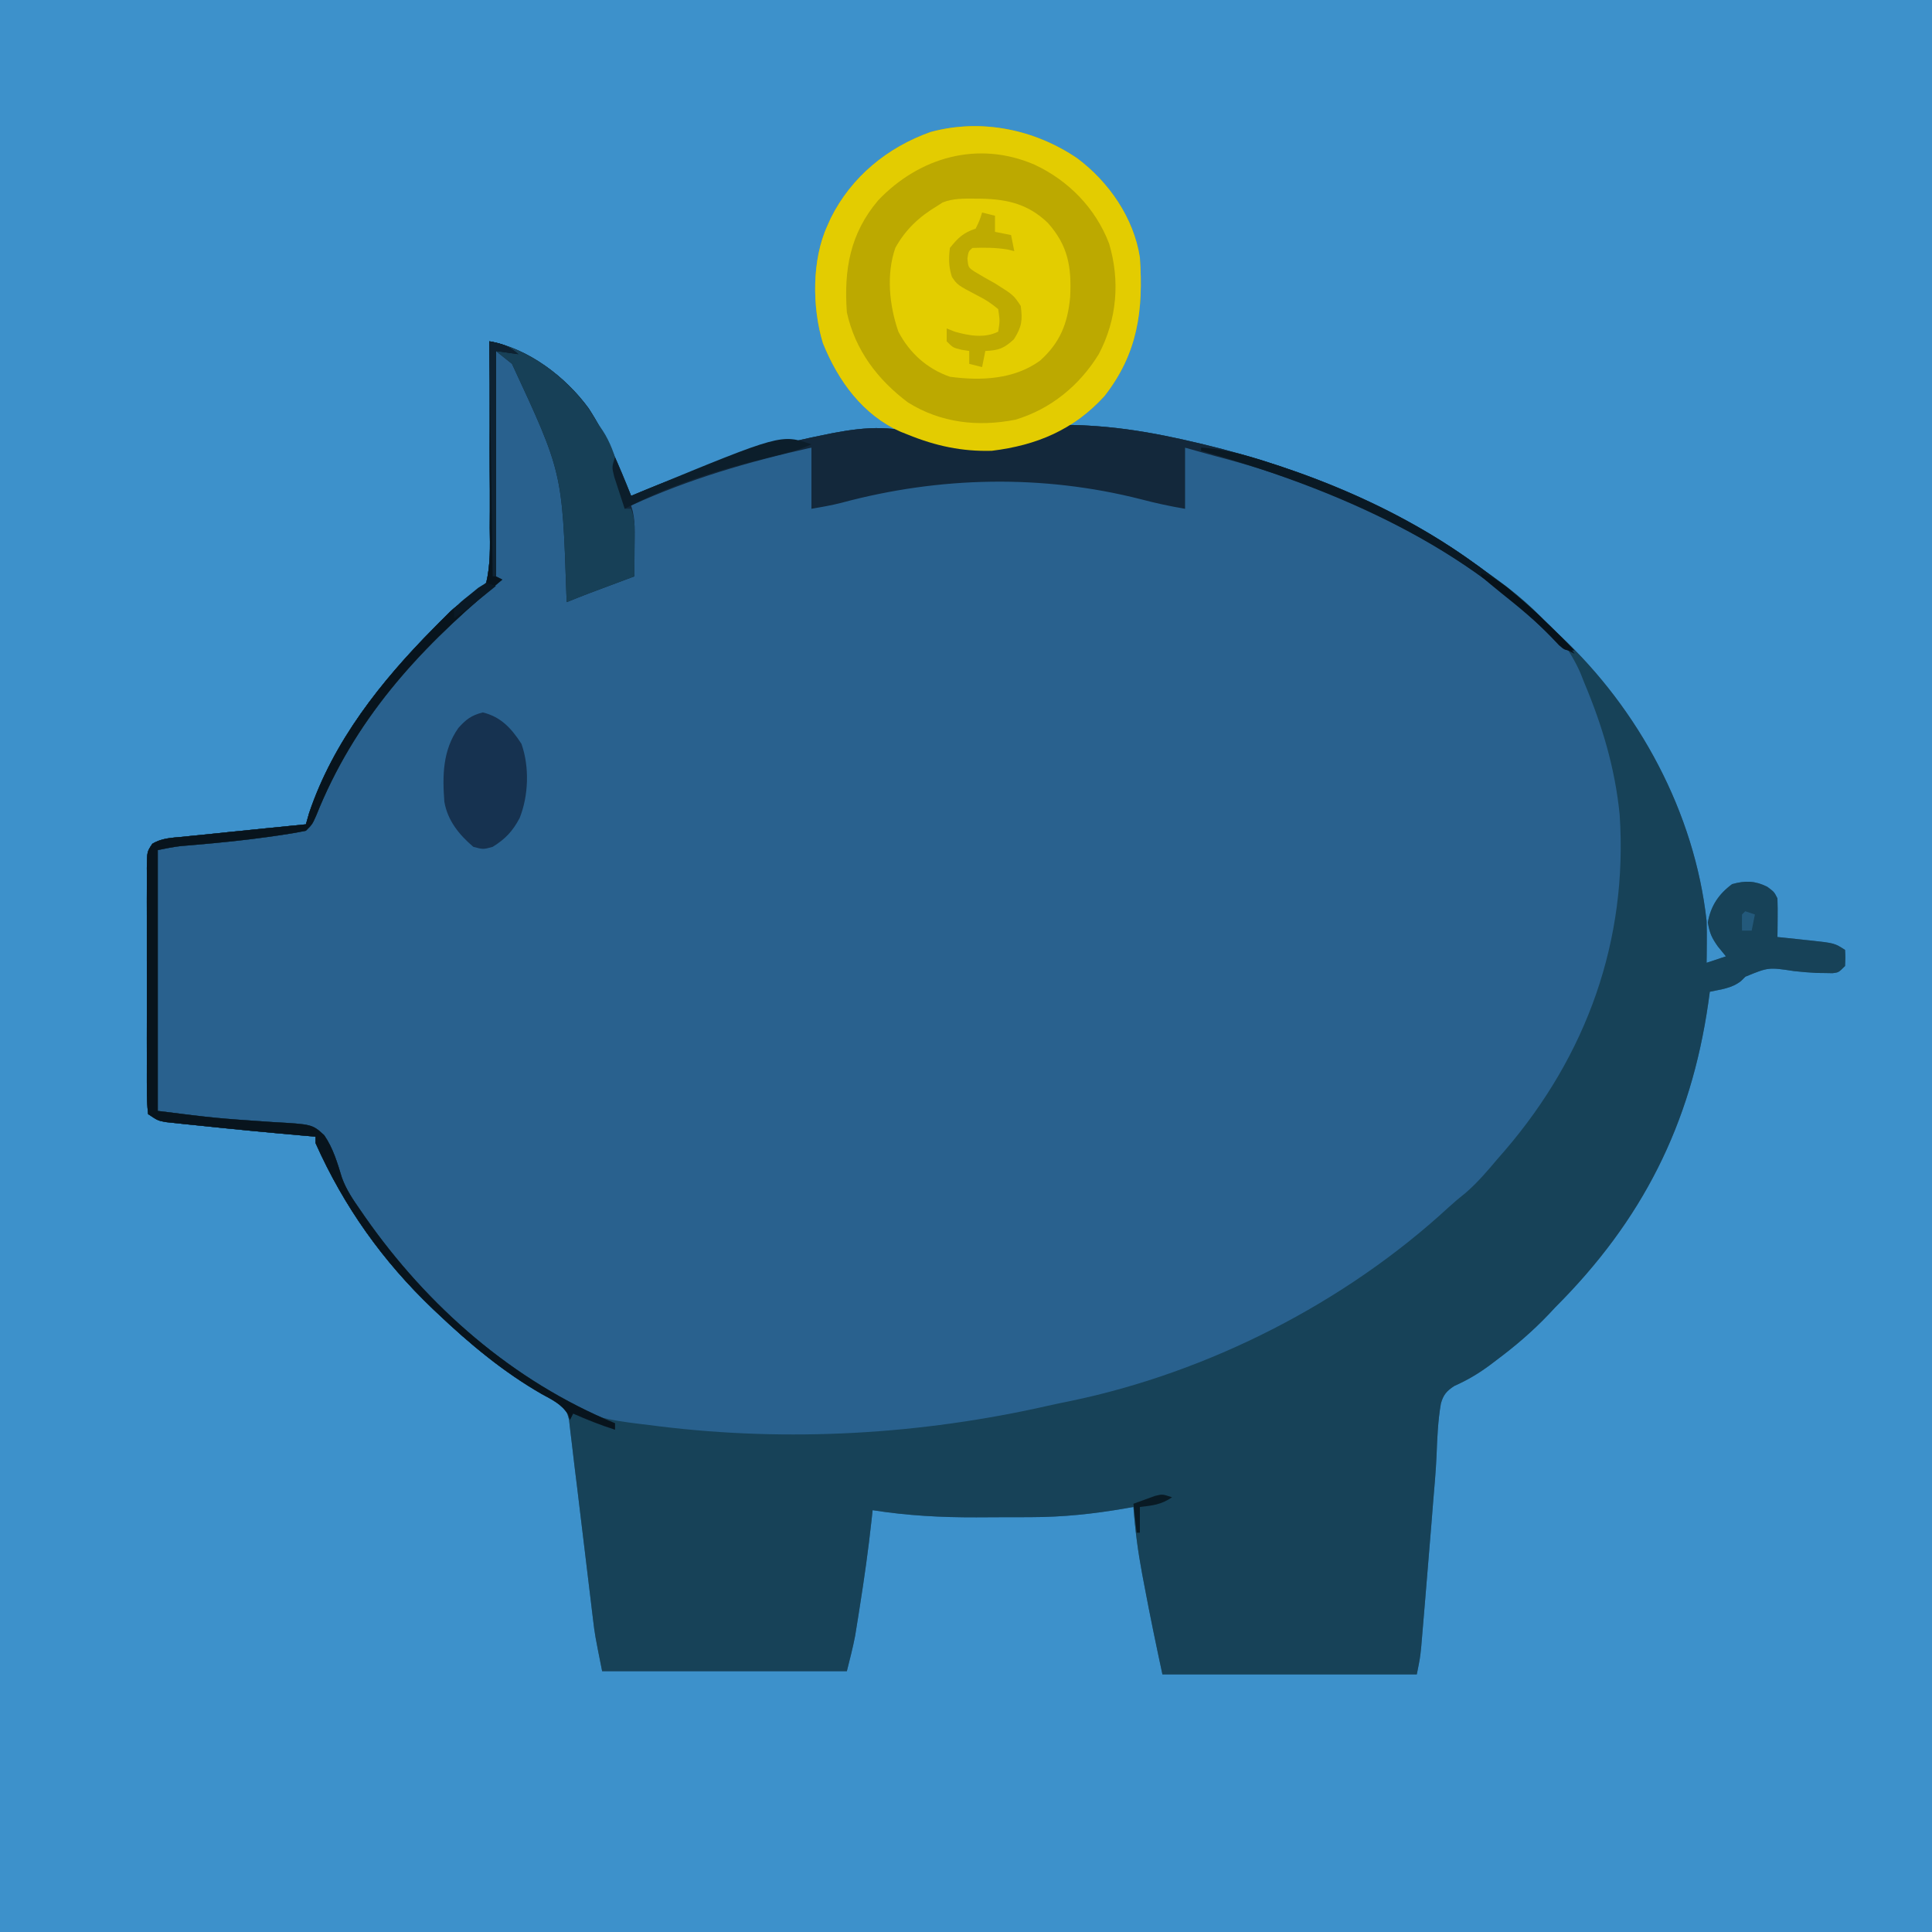 <?xml version="1.0" encoding="UTF-8"?>
<svg version="1.1" xmlns="http://www.w3.org/2000/svg" width="600" height="600">
<path d="M0 0 C198 0 396 0 600 0 C600 198 600 396 600 600 C402 600 204 600 0 600 C0 402 0 204 0 0 Z " fill="#3D91CB" transform="translate(0,0)"/>
<path d="M0 0 C12.108 2.23 23.638 10.989 30.812 20.812 C36.352 29.36 40.29 38.553 44 48 C44.647 47.728 45.295 47.457 45.962 47.177 C64.908 39.282 83.434 33.158 103.562 29.125 C104.621 28.909 105.679 28.694 106.769 28.471 C117.298 26.478 126.259 25.935 136.289 29.973 C149.358 34.925 162.211 32.876 175 28 C176.485 27.01 176.485 27.01 178 26 C180.765 25.938 183.376 25.997 186.125 26.188 C186.928 26.239 187.73 26.291 188.557 26.345 C196.834 26.952 204.892 28.253 213 30 C213.744 30.16 214.488 30.319 215.254 30.483 C247.367 37.561 279.229 49.587 306 69 C306.871 69.626 306.871 69.626 307.76 70.264 C315.476 75.854 322.635 82.006 329.516 88.583 C330.504 89.527 331.497 90.465 332.496 91.397 C357.02 114.342 374.276 146.405 378 180 C378.064 182.312 378.086 184.625 378.062 186.938 C378.053 188.081 378.044 189.224 378.035 190.402 C378.018 191.688 378.018 191.688 378 193 C379.98 192.34 381.96 191.68 384 191 C382.762 189.484 382.762 189.484 381.5 187.938 C379.585 185.218 378.979 183.884 378.375 180.5 C379.298 175.331 381.717 171.694 385.938 168.562 C390.039 167.444 392.974 167.498 396.812 169.375 C399 171 399 171 400 173 C400.071 175.041 400.084 177.083 400.062 179.125 C400.053 180.221 400.044 181.316 400.035 182.445 C400.018 183.71 400.018 183.71 400 185 C401.181 185.121 402.362 185.242 403.578 185.367 C405.135 185.536 406.693 185.705 408.25 185.875 C409.027 185.954 409.805 186.032 410.605 186.113 C417.724 186.904 417.724 186.904 421 189 C421.125 191.375 421.125 191.375 421 194 C419 196 419 196 417.145 196.23 C416.375 196.216 415.605 196.202 414.812 196.188 C413.926 196.177 413.039 196.167 412.125 196.156 C409.829 196.041 407.536 195.841 405.25 195.594 C397.21 194.374 397.21 194.374 390.062 197.312 C389.382 197.983 389.382 197.983 388.687 198.667 C385.811 200.94 382.542 201.226 379 202 C378.841 203.151 378.683 204.302 378.52 205.488 C373.101 243.178 357.987 273.055 331 300 C330.303 300.744 329.605 301.488 328.887 302.254 C323.914 307.474 318.701 311.936 312.938 316.25 C312.247 316.774 311.557 317.298 310.846 317.838 C307.207 320.552 303.779 322.579 299.625 324.438 C297.273 325.982 296.23 327.163 295.48 329.89 C294.558 335.225 294.344 340.603 294.133 346.005 C293.916 350.89 293.475 355.754 293.062 360.625 C292.897 362.706 292.733 364.786 292.57 366.867 C291.948 374.706 291.3 382.542 290.637 390.378 C290.505 391.95 290.374 393.521 290.243 395.094 C290.059 397.307 289.872 399.521 289.684 401.734 C289.576 403.015 289.468 404.296 289.357 405.616 C289 409 289 409 288 414 C261.93 414 235.86 414 209 414 C207.024 404.78 205.101 395.579 203.375 386.312 C203.158 385.18 202.942 384.048 202.719 382.881 C201.422 375.931 200.492 369.053 200 362 C199.175 362.144 198.351 362.288 197.501 362.436 C187.709 364.144 178.121 365.155 168.18 365.168 C167.277 365.171 166.375 365.175 165.445 365.178 C163.548 365.183 161.65 365.185 159.753 365.185 C156.903 365.187 154.053 365.206 151.203 365.225 C140.298 365.257 129.782 364.701 119 363 C118.888 364.049 118.775 365.098 118.659 366.178 C117.679 375.18 116.419 384.12 115 393.062 C114.834 394.12 114.668 395.178 114.497 396.267 C114.333 397.284 114.169 398.3 114 399.348 C113.856 400.245 113.711 401.142 113.562 402.067 C112.858 405.743 111.908 409.369 111 413 C85.92 413 60.84 413 35 413 C32.75 401.751 32.75 401.751 32.162 396.854 C31.962 395.212 31.962 395.212 31.757 393.536 C31.621 392.384 31.484 391.233 31.344 390.047 C31.196 388.829 31.048 387.611 30.896 386.357 C30.427 382.488 29.963 378.619 29.5 374.75 C29.036 370.895 28.571 367.041 28.104 363.186 C27.815 360.798 27.528 358.409 27.243 356.02 C26.976 353.807 26.703 351.594 26.423 349.382 C26.123 346.979 25.841 344.574 25.573 342.167 C25.421 340.915 25.269 339.662 25.113 338.371 C24.982 337.233 24.851 336.095 24.717 334.923 C23.926 331.697 23.131 330.585 20.543 328.578 C19.116 327.756 17.662 326.981 16.188 326.25 C14.635 325.367 13.086 324.479 11.539 323.586 C10.385 322.944 10.385 322.944 9.208 322.288 C5.962 320.394 3.012 318.197 0.062 315.875 C-0.465 315.461 -0.993 315.048 -1.536 314.621 C-6.562 310.627 -11.348 306.421 -16 302 C-16.505 301.522 -17.011 301.044 -17.531 300.551 C-33.115 285.712 -45.2 268.718 -54 249 C-54 248.34 -54 247.68 -54 247 C-55.275 246.89 -56.55 246.781 -57.863 246.668 C-68.815 245.71 -79.755 244.657 -90.688 243.5 C-92.451 243.322 -92.451 243.322 -94.249 243.141 C-95.347 243.023 -96.444 242.904 -97.574 242.781 C-99.037 242.628 -99.037 242.628 -100.53 242.471 C-103 242 -103 242 -106 240 C-106.302 237.354 -106.409 234.942 -106.388 232.293 C-106.393 231.498 -106.399 230.703 -106.404 229.883 C-106.417 227.246 -106.409 224.61 -106.398 221.973 C-106.4 220.144 -106.403 218.316 -106.407 216.487 C-106.412 212.651 -106.405 208.816 -106.391 204.98 C-106.374 200.059 -106.384 195.138 -106.402 190.217 C-106.413 186.44 -106.409 182.663 -106.401 178.886 C-106.399 177.071 -106.402 175.257 -106.409 173.442 C-106.416 170.907 -106.405 168.372 -106.388 165.836 C-106.394 165.083 -106.4 164.331 -106.407 163.555 C-106.345 158.514 -106.345 158.514 -104.694 156.053 C-101.791 154.248 -98.515 154.177 -95.184 153.867 C-94.412 153.785 -93.641 153.703 -92.847 153.618 C-90.378 153.358 -87.908 153.116 -85.438 152.875 C-83.801 152.706 -82.165 152.535 -80.529 152.363 C-76.687 151.963 -72.844 151.576 -69 151.197 C-66.282 150.929 -63.565 150.656 -60.848 150.383 C-59.578 150.256 -58.308 150.13 -57 150 C-56.67 148.845 -56.34 147.69 -56 146.5 C-48.485 124.201 -33.694 105.634 -17.375 89.125 C-16.479 88.215 -16.479 88.215 -15.566 87.287 C-14.974 86.7 -14.383 86.113 -13.773 85.508 C-13.21 84.947 -12.647 84.386 -12.066 83.808 C-10 82 -10 82 -7.701 80.727 C-4.853 79.07 -3.038 77.609 -1 75 C0.338 69.312 0.19 63.726 0.098 57.91 C0.103 56.239 0.113 54.567 0.126 52.896 C0.151 48.514 0.122 44.134 0.082 39.752 C0.05 35.274 0.069 30.796 0.084 26.318 C0.106 17.545 0.071 8.773 0 0 Z " fill="#29618E" transform="translate(152,106)"/>
<path d="M0 0 C12.108 2.23 23.638 10.989 30.812 20.812 C36.352 29.36 40.29 38.553 44 48 C44.647 47.728 45.295 47.457 45.962 47.177 C64.908 39.282 83.434 33.158 103.562 29.125 C104.621 28.909 105.679 28.694 106.769 28.471 C117.298 26.478 126.259 25.935 136.289 29.973 C149.358 34.925 162.211 32.876 175 28 C176.485 27.01 176.485 27.01 178 26 C180.765 25.938 183.376 25.997 186.125 26.188 C186.928 26.239 187.73 26.291 188.557 26.345 C196.834 26.952 204.892 28.253 213 30 C213.744 30.16 214.488 30.319 215.254 30.483 C247.367 37.561 279.229 49.587 306 69 C306.871 69.626 306.871 69.626 307.76 70.264 C315.476 75.854 322.635 82.006 329.516 88.583 C330.504 89.527 331.497 90.465 332.496 91.397 C357.02 114.342 374.276 146.405 378 180 C378.064 182.312 378.086 184.625 378.062 186.938 C378.053 188.081 378.044 189.224 378.035 190.402 C378.018 191.688 378.018 191.688 378 193 C379.98 192.34 381.96 191.68 384 191 C382.762 189.484 382.762 189.484 381.5 187.938 C379.585 185.218 378.979 183.884 378.375 180.5 C379.298 175.331 381.717 171.694 385.938 168.562 C390.039 167.444 392.974 167.498 396.812 169.375 C399 171 399 171 400 173 C400.071 175.041 400.084 177.083 400.062 179.125 C400.053 180.221 400.044 181.316 400.035 182.445 C400.018 183.71 400.018 183.71 400 185 C401.181 185.121 402.362 185.242 403.578 185.367 C405.135 185.536 406.693 185.705 408.25 185.875 C409.027 185.954 409.805 186.032 410.605 186.113 C417.724 186.904 417.724 186.904 421 189 C421.125 191.375 421.125 191.375 421 194 C419 196 419 196 417.145 196.23 C416.375 196.216 415.605 196.202 414.812 196.188 C413.926 196.177 413.039 196.167 412.125 196.156 C409.829 196.041 407.536 195.841 405.25 195.594 C397.21 194.374 397.21 194.374 390.062 197.312 C389.382 197.983 389.382 197.983 388.687 198.667 C385.811 200.94 382.542 201.226 379 202 C378.841 203.151 378.683 204.302 378.52 205.488 C373.101 243.178 357.987 273.055 331 300 C330.303 300.744 329.605 301.488 328.887 302.254 C323.914 307.474 318.701 311.936 312.938 316.25 C312.247 316.774 311.557 317.298 310.846 317.838 C307.207 320.552 303.779 322.579 299.625 324.438 C297.273 325.982 296.23 327.163 295.48 329.89 C294.558 335.225 294.344 340.603 294.133 346.005 C293.916 350.89 293.475 355.754 293.062 360.625 C292.897 362.706 292.733 364.786 292.57 366.867 C291.948 374.706 291.3 382.542 290.637 390.378 C290.505 391.95 290.374 393.521 290.243 395.094 C290.059 397.307 289.872 399.521 289.684 401.734 C289.576 403.015 289.468 404.296 289.357 405.616 C289 409 289 409 288 414 C261.93 414 235.86 414 209 414 C207.024 404.78 205.101 395.579 203.375 386.312 C203.158 385.18 202.942 384.048 202.719 382.881 C201.422 375.931 200.492 369.053 200 362 C199.175 362.144 198.351 362.288 197.501 362.436 C187.709 364.144 178.121 365.155 168.18 365.168 C167.277 365.171 166.375 365.175 165.445 365.178 C163.548 365.183 161.65 365.185 159.753 365.185 C156.903 365.187 154.053 365.206 151.203 365.225 C140.298 365.257 129.782 364.701 119 363 C118.888 364.049 118.775 365.098 118.659 366.178 C117.679 375.18 116.419 384.12 115 393.062 C114.834 394.12 114.668 395.178 114.497 396.267 C114.333 397.284 114.169 398.3 114 399.348 C113.856 400.245 113.711 401.142 113.562 402.067 C112.858 405.743 111.908 409.369 111 413 C85.92 413 60.84 413 35 413 C32.75 401.751 32.75 401.751 32.162 396.854 C31.962 395.212 31.962 395.212 31.757 393.536 C31.621 392.384 31.484 391.233 31.344 390.047 C31.196 388.829 31.048 387.611 30.896 386.357 C30.427 382.488 29.963 378.619 29.5 374.75 C29.036 370.895 28.571 367.041 28.104 363.186 C27.815 360.798 27.528 358.409 27.243 356.02 C26.976 353.807 26.703 351.594 26.423 349.382 C26.123 346.979 25.841 344.574 25.573 342.167 C25.421 340.915 25.269 339.662 25.113 338.371 C24.982 337.233 24.851 336.095 24.717 334.923 C23.926 331.697 23.131 330.585 20.543 328.578 C19.116 327.756 17.662 326.981 16.188 326.25 C14.635 325.367 13.086 324.479 11.539 323.586 C10.385 322.944 10.385 322.944 9.208 322.288 C5.962 320.394 3.012 318.197 0.062 315.875 C-0.465 315.461 -0.993 315.048 -1.536 314.621 C-6.562 310.627 -11.348 306.421 -16 302 C-16.505 301.522 -17.011 301.044 -17.531 300.551 C-33.115 285.712 -45.2 268.718 -54 249 C-54 248.34 -54 247.68 -54 247 C-55.275 246.89 -56.55 246.781 -57.863 246.668 C-68.815 245.71 -79.755 244.657 -90.688 243.5 C-92.451 243.322 -92.451 243.322 -94.249 243.141 C-95.347 243.023 -96.444 242.904 -97.574 242.781 C-99.037 242.628 -99.037 242.628 -100.53 242.471 C-103 242 -103 242 -106 240 C-106.302 237.354 -106.409 234.942 -106.388 232.293 C-106.393 231.498 -106.399 230.703 -106.404 229.883 C-106.417 227.246 -106.409 224.61 -106.398 221.973 C-106.4 220.144 -106.403 218.316 -106.407 216.487 C-106.412 212.651 -106.405 208.816 -106.391 204.98 C-106.374 200.059 -106.384 195.138 -106.402 190.217 C-106.413 186.44 -106.409 182.663 -106.401 178.886 C-106.399 177.071 -106.402 175.257 -106.409 173.442 C-106.416 170.907 -106.405 168.372 -106.388 165.836 C-106.394 165.083 -106.4 164.331 -106.407 163.555 C-106.345 158.514 -106.345 158.514 -104.694 156.053 C-101.791 154.248 -98.515 154.177 -95.184 153.867 C-94.412 153.785 -93.641 153.703 -92.847 153.618 C-90.378 153.358 -87.908 153.116 -85.438 152.875 C-83.801 152.706 -82.165 152.535 -80.529 152.363 C-76.687 151.963 -72.844 151.576 -69 151.197 C-66.282 150.929 -63.565 150.656 -60.848 150.383 C-59.578 150.256 -58.308 150.13 -57 150 C-56.67 148.845 -56.34 147.69 -56 146.5 C-48.485 124.201 -33.694 105.634 -17.375 89.125 C-16.479 88.215 -16.479 88.215 -15.566 87.287 C-14.974 86.7 -14.383 86.113 -13.773 85.508 C-13.21 84.947 -12.647 84.386 -12.066 83.808 C-10 82 -10 82 -7.701 80.727 C-4.853 79.07 -3.038 77.609 -1 75 C0.338 69.312 0.19 63.726 0.098 57.91 C0.103 56.239 0.113 54.567 0.126 52.896 C0.151 48.514 0.122 44.134 0.082 39.752 C0.05 35.274 0.069 30.796 0.084 26.318 C0.106 17.545 0.071 8.773 0 0 Z M2 3 C2 3.873 2 4.745 2 5.644 C2 28.763 2 51.881 2 75 C0.234 76.559 0.234 76.559 -2.25 78.438 C-25.424 96.571 -44.269 119.539 -54.516 147.305 C-56.388 150.704 -57.333 150.881 -61 152 C-63.802 152.407 -66.556 152.739 -69.371 153 C-70.571 153.122 -70.571 153.122 -71.795 153.246 C-74.342 153.504 -76.89 153.753 -79.438 154 C-82.791 154.325 -86.144 154.66 -89.496 155 C-90.259 155.071 -91.021 155.142 -91.807 155.215 C-92.531 155.288 -93.256 155.362 -94.002 155.438 C-94.631 155.498 -95.26 155.559 -95.907 155.621 C-98.674 156.122 -101.333 157.111 -104 158 C-104 184.73 -104 211.46 -104 239 C-98.888 240.747 -98.888 240.747 -93.834 241.594 C-93.073 241.674 -92.312 241.754 -91.528 241.836 C-90.323 241.952 -90.323 241.952 -89.094 242.07 C-88.251 242.156 -87.408 242.242 -86.539 242.331 C-84.765 242.51 -82.99 242.687 -81.214 242.86 C-78.508 243.124 -75.803 243.399 -73.098 243.676 C-71.367 243.85 -69.637 244.023 -67.906 244.195 C-66.701 244.317 -66.701 244.317 -65.472 244.441 C-61.295 244.846 -57.203 245.087 -53 245 C-52.691 246.155 -52.381 247.31 -52.062 248.5 C-45.533 267.816 -31.173 284.749 -17 299 C-16.505 299.5 -16.009 299.999 -15.499 300.514 C-4.169 311.78 8.774 321.248 22.625 329.188 C23.251 329.55 23.877 329.912 24.523 330.286 C32.401 334.624 40.821 335.505 49.625 336.562 C50.616 336.688 51.608 336.814 52.629 336.943 C92.879 341.89 133.92 339.54 173.436 330.576 C175.749 330.056 178.066 329.575 180.391 329.109 C223.225 320.232 265.683 298.639 297.859 268.953 C299.593 267.371 301.347 265.891 303.188 264.438 C306.858 261.256 309.877 257.71 313 254 C314.147 252.685 314.147 252.685 315.316 251.344 C340.773 221.704 353.593 186.106 351 147 C349.573 132.593 345.591 119.3 340 106 C339.6 104.993 339.201 103.986 338.789 102.949 C326.147 74.124 281.139 54.581 253.593 43.59 C241.375 38.848 228.99 34.856 216 33 C216 39.27 216 45.54 216 52 C212.597 50.855 212.597 50.855 209.125 49.688 C203.043 47.733 196.991 46.282 190.688 45.25 C189.984 45.135 189.281 45.02 188.557 44.901 C158.691 40.325 128.643 42.452 100 52 C100 45.73 100 39.46 100 33 C91.968 33.531 84.755 35.233 77.062 37.562 C75.888 37.915 74.713 38.267 73.502 38.629 C63.409 41.73 53.445 45.244 44 50 C43.67 50.66 43.34 51.32 43 52 C43.33 52.99 43.66 53.98 44 55 C44.145 56.407 44.246 57.818 44.316 59.23 C44.379 60.434 44.379 60.434 44.443 61.662 C44.483 62.495 44.522 63.329 44.562 64.188 C44.627 65.455 44.627 65.455 44.693 66.748 C44.799 68.832 44.9 70.916 45 73 C43.708 73.17 43.708 73.17 42.391 73.344 C38.902 74.019 36.007 75.093 32.75 76.5 C31.714 76.943 30.677 77.387 29.609 77.844 C28.059 78.531 26.517 79.241 25 80 C24.96 79.125 24.921 78.25 24.88 77.348 C23.568 38.451 23.568 38.451 5.941 4.723 C4.183 2.779 4.183 2.779 2 3 Z " fill="#174258" transform="translate(152,106)"/>
<path d="M0 0 C9.835 7.345 17.576 18.525 19.469 30.844 C20.586 47.18 18.849 60.58 8.469 73.844 C-1.088 84.33 -12.552 89.136 -26.531 90.844 C-35.805 91.097 -43.973 89.329 -52.531 85.844 C-53.624 85.413 -53.624 85.413 -54.738 84.973 C-66.599 79.709 -74.225 69.167 -78.969 57.406 C-82.33 46.324 -82.45 31.458 -77.531 20.844 C-77.203 20.105 -76.874 19.366 -76.535 18.605 C-70.118 5.749 -58.954 -3.38 -45.531 -8.156 C-29.775 -12.415 -13.257 -8.99 0 0 Z " fill="#BCA900" transform="translate(334.531,49.156)"/>
<path d="M0 0 C12.108 2.23 23.638 10.989 30.812 20.812 C36.352 29.36 40.29 38.553 44 48 C44.647 47.728 45.295 47.457 45.962 47.177 C64.908 39.282 83.434 33.158 103.562 29.125 C104.621 28.909 105.679 28.694 106.769 28.471 C117.298 26.478 126.259 25.935 136.289 29.973 C149.358 34.925 162.211 32.876 175 28 C176.485 27.01 176.485 27.01 178 26 C180.765 25.938 183.376 25.997 186.125 26.188 C186.928 26.239 187.73 26.291 188.557 26.345 C196.834 26.952 204.892 28.253 213 30 C213.744 30.16 214.488 30.319 215.254 30.483 C247.367 37.561 279.229 49.587 306 69 C306.871 69.626 306.871 69.626 307.76 70.264 C318.449 78.008 328.731 86.664 337 97 C333.806 95.603 331.811 93.975 329.438 91.438 C301.898 63.289 262.909 45.358 225.326 35.619 C222.206 34.788 219.105 33.887 216 33 C216 39.27 216 45.54 216 52 C211.356 51.226 206.913 50.251 202.375 49.062 C171.779 41.258 139.791 41.944 109.383 50.133 C106.294 50.925 103.146 51.476 100 52 C100 45.73 100 39.46 100 33 C80.649 37.344 62.056 42.716 44 51 C44.163 51.571 44.326 52.141 44.494 52.729 C45.004 55.017 45.114 56.99 45.098 59.328 C45.094 60.127 45.091 60.927 45.088 61.75 C45.08 62.575 45.071 63.4 45.062 64.25 C45.058 65.09 45.053 65.931 45.049 66.797 C45.037 68.865 45.019 70.932 45 73 C43.903 73.41 42.806 73.82 41.676 74.242 C40.221 74.786 38.767 75.331 37.312 75.875 C36.591 76.144 35.87 76.414 35.127 76.691 C34.421 76.956 33.715 77.22 32.988 77.492 C32.344 77.733 31.7 77.974 31.036 78.222 C28.68 79.122 26.34 80.058 24 81 C23.941 79.642 23.941 79.642 23.88 78.256 C22.621 40.621 22.621 40.621 7 7 C5.35 5.68 3.7 4.36 2 3 C2 26.1 2 49.2 2 73 C2.66 73.33 3.32 73.66 4 74 C2.766 75.034 2.766 75.034 1.508 76.09 C-22.61 96.363 -41.997 117.759 -53.809 147.305 C-55 150 -55 150 -57 152 C-59.948 152.601 -62.837 153.088 -65.812 153.5 C-66.692 153.627 -67.572 153.755 -68.479 153.886 C-76 154.94 -83.541 155.706 -91.107 156.354 C-91.936 156.425 -92.766 156.497 -93.621 156.57 C-94.347 156.63 -95.074 156.689 -95.822 156.75 C-98.235 157.027 -100.619 157.524 -103 158 C-103 184.73 -103 211.46 -103 239 C-84.99 241.261 -84.99 241.261 -67.319 242.464 C-55.018 243.152 -55.018 243.152 -51.302 246.556 C-48.543 250.585 -47.229 255.079 -45.821 259.713 C-44.461 263.502 -42.295 266.656 -40 269.938 C-39.573 270.558 -39.145 271.179 -38.705 271.819 C-19.216 299.746 7.312 322.985 39 336 C39 336.66 39 337.32 39 338 C34.528 336.582 30.289 334.887 26 333 C25.67 333.66 25.34 334.32 25 335 C24.809 334.424 24.618 333.848 24.422 333.254 C22.399 330.048 19.488 328.713 16.25 326.938 C4.366 320.113 -6.077 311.423 -16 302 C-16.756 301.285 -16.756 301.285 -17.527 300.556 C-33.112 285.715 -45.199 268.72 -54 249 C-54 248.34 -54 247.68 -54 247 C-55.275 246.89 -56.55 246.781 -57.863 246.668 C-68.815 245.71 -79.755 244.657 -90.688 243.5 C-92.451 243.322 -92.451 243.322 -94.249 243.141 C-95.347 243.023 -96.444 242.904 -97.574 242.781 C-99.037 242.628 -99.037 242.628 -100.53 242.471 C-103 242 -103 242 -106 240 C-106.302 237.354 -106.409 234.942 -106.388 232.293 C-106.393 231.498 -106.399 230.703 -106.404 229.883 C-106.417 227.246 -106.409 224.61 -106.398 221.973 C-106.4 220.144 -106.403 218.316 -106.407 216.487 C-106.412 212.651 -106.405 208.816 -106.391 204.98 C-106.374 200.059 -106.384 195.138 -106.402 190.217 C-106.413 186.44 -106.409 182.663 -106.401 178.886 C-106.399 177.071 -106.402 175.257 -106.409 173.442 C-106.416 170.907 -106.405 168.372 -106.388 165.836 C-106.394 165.083 -106.4 164.331 -106.407 163.555 C-106.345 158.514 -106.345 158.514 -104.694 156.053 C-101.791 154.248 -98.515 154.177 -95.184 153.867 C-94.412 153.785 -93.641 153.703 -92.847 153.618 C-90.378 153.358 -87.908 153.116 -85.438 152.875 C-83.801 152.706 -82.165 152.535 -80.529 152.363 C-76.687 151.963 -72.844 151.576 -69 151.197 C-66.282 150.929 -63.565 150.656 -60.848 150.383 C-59.578 150.256 -58.308 150.13 -57 150 C-56.67 148.845 -56.34 147.69 -56 146.5 C-48.485 124.201 -33.694 105.634 -17.375 89.125 C-16.479 88.215 -16.479 88.215 -15.566 87.287 C-14.974 86.7 -14.383 86.113 -13.773 85.508 C-13.21 84.947 -12.647 84.386 -12.066 83.808 C-10 82 -10 82 -7.701 80.727 C-4.853 79.07 -3.038 77.609 -1 75 C0.338 69.312 0.19 63.726 0.098 57.91 C0.103 56.239 0.113 54.567 0.126 52.896 C0.151 48.514 0.122 44.134 0.082 39.752 C0.05 35.274 0.069 30.796 0.084 26.318 C0.106 17.545 0.071 8.773 0 0 Z " fill="#13283B" transform="translate(152,106)"/>
<path d="M0 0 C9.835 7.345 17.576 18.525 19.469 30.844 C20.586 47.18 18.849 60.58 8.469 73.844 C-1.088 84.33 -12.552 89.136 -26.531 90.844 C-35.805 91.097 -43.973 89.329 -52.531 85.844 C-53.624 85.413 -53.624 85.413 -54.738 84.973 C-66.599 79.709 -74.225 69.167 -78.969 57.406 C-82.33 46.324 -82.45 31.458 -77.531 20.844 C-77.203 20.105 -76.874 19.366 -76.535 18.605 C-70.118 5.749 -58.954 -3.38 -45.531 -8.156 C-29.775 -12.415 -13.257 -8.99 0 0 Z M-61.781 13.031 C-70.591 23.406 -72.47 34.658 -71.531 47.844 C-68.956 59.573 -62.021 68.726 -52.531 75.844 C-42.387 82.175 -30.873 83.481 -19.207 81.191 C-8.242 77.92 0.737 70.563 6.719 60.805 C12.346 50.088 13.373 38.091 9.906 26.469 C5.711 15.502 -2.7 6.893 -13.281 1.969 C-30.709 -5.55 -48.914 -0.437 -61.781 13.031 Z " fill="#E3CC01" transform="translate(334.531,49.156)"/>
<path d="M0 0 C1.073 0.008 1.073 0.008 2.168 0.017 C10.379 0.205 16.728 1.775 22.738 7.547 C29.037 14.611 30.12 21.238 29.664 30.496 C28.904 38.742 26.554 44.711 20.312 50.312 C12.271 56.153 1.93 56.629 -7.688 55.312 C-14.738 52.872 -20.245 47.93 -23.688 41.312 C-26.496 33.16 -27.507 23.538 -24.625 15.262 C-21.449 9.574 -17.249 5.645 -11.688 2.312 C-11.106 1.937 -10.525 1.562 -9.926 1.176 C-6.659 -0.084 -3.452 -0.028 0 0 Z " fill="#E3CD00" transform="translate(302.688,61.688)"/>
<path d="M0 0 C12.244 2.255 23.805 11.118 30.938 21.125 C31.975 22.739 32.998 24.363 34 26 C34.398 26.583 34.797 27.165 35.207 27.766 C39.777 34.817 41.065 43.774 42 52 C42.66 52 43.32 52 44 52 C44.922 54.766 45.118 56.383 45.098 59.23 C45.094 60.033 45.091 60.835 45.088 61.662 C45.08 62.495 45.071 63.329 45.062 64.188 C45.056 65.455 45.056 65.455 45.049 66.748 C45.037 68.832 45.019 70.916 45 73 C43.903 73.41 42.806 73.82 41.676 74.242 C40.221 74.786 38.767 75.331 37.312 75.875 C36.591 76.144 35.87 76.414 35.127 76.691 C34.421 76.956 33.715 77.22 32.988 77.492 C32.344 77.733 31.7 77.974 31.036 78.222 C28.68 79.122 26.34 80.058 24 81 C23.941 79.642 23.941 79.642 23.88 78.256 C22.621 40.621 22.621 40.621 7 7 C5.35 5.68 3.7 4.36 2 3 C2 26.1 2 49.2 2 73 C2.66 73.33 3.32 73.66 4 74 C2.766 75.034 2.766 75.034 1.508 76.09 C-22.61 96.363 -41.997 117.759 -53.809 147.305 C-55 150 -55 150 -57 152 C-59.948 152.601 -62.837 153.088 -65.812 153.5 C-66.692 153.627 -67.572 153.755 -68.479 153.886 C-76 154.94 -83.541 155.706 -91.107 156.354 C-91.936 156.425 -92.766 156.497 -93.621 156.57 C-94.347 156.63 -95.074 156.689 -95.822 156.75 C-98.235 157.027 -100.619 157.524 -103 158 C-103 184.73 -103 211.46 -103 239 C-84.99 241.261 -84.99 241.261 -67.319 242.464 C-55.018 243.152 -55.018 243.152 -51.302 246.556 C-48.543 250.585 -47.229 255.079 -45.821 259.713 C-44.461 263.502 -42.295 266.656 -40 269.938 C-39.573 270.558 -39.145 271.179 -38.705 271.819 C-19.216 299.746 7.312 322.985 39 336 C39 336.66 39 337.32 39 338 C34.528 336.582 30.289 334.887 26 333 C25.67 333.66 25.34 334.32 25 335 C24.809 334.424 24.618 333.848 24.422 333.254 C22.399 330.048 19.488 328.713 16.25 326.938 C4.366 320.113 -6.077 311.423 -16 302 C-16.756 301.285 -16.756 301.285 -17.527 300.556 C-33.112 285.715 -45.199 268.72 -54 249 C-54 248.34 -54 247.68 -54 247 C-55.275 246.89 -56.55 246.781 -57.863 246.668 C-68.815 245.71 -79.755 244.657 -90.688 243.5 C-92.451 243.322 -92.451 243.322 -94.249 243.141 C-95.347 243.023 -96.444 242.904 -97.574 242.781 C-99.037 242.628 -99.037 242.628 -100.53 242.471 C-103 242 -103 242 -106 240 C-106.302 237.354 -106.409 234.942 -106.388 232.293 C-106.393 231.498 -106.399 230.703 -106.404 229.883 C-106.417 227.246 -106.409 224.61 -106.398 221.973 C-106.4 220.144 -106.403 218.316 -106.407 216.487 C-106.412 212.651 -106.405 208.816 -106.391 204.98 C-106.374 200.059 -106.384 195.138 -106.402 190.217 C-106.413 186.44 -106.409 182.663 -106.401 178.886 C-106.399 177.071 -106.402 175.257 -106.409 173.442 C-106.416 170.907 -106.405 168.372 -106.388 165.836 C-106.394 165.083 -106.4 164.331 -106.407 163.555 C-106.345 158.514 -106.345 158.514 -104.694 156.053 C-101.791 154.248 -98.515 154.177 -95.184 153.867 C-94.412 153.785 -93.641 153.703 -92.847 153.618 C-90.378 153.358 -87.908 153.116 -85.438 152.875 C-83.801 152.706 -82.165 152.535 -80.529 152.363 C-76.687 151.963 -72.844 151.576 -69 151.197 C-66.282 150.929 -63.565 150.656 -60.848 150.383 C-59.578 150.256 -58.308 150.13 -57 150 C-56.67 148.845 -56.34 147.69 -56 146.5 C-48.485 124.201 -33.694 105.634 -17.375 89.125 C-16.479 88.215 -16.479 88.215 -15.566 87.287 C-14.974 86.7 -14.383 86.113 -13.773 85.508 C-13.21 84.947 -12.647 84.386 -12.066 83.808 C-10 82 -10 82 -7.701 80.727 C-4.853 79.07 -3.038 77.609 -1 75 C0.338 69.312 0.19 63.726 0.098 57.91 C0.103 56.239 0.113 54.567 0.126 52.896 C0.151 48.514 0.122 44.134 0.082 39.752 C0.05 35.274 0.069 30.796 0.084 26.318 C0.106 17.545 0.071 8.773 0 0 Z " fill="#174057" transform="translate(152,106)"/>
<path d="M0 0 C3.816 0.652 6.029 1.469 9 4 C6.69 3.67 4.38 3.34 2 3 C2 26.1 2 49.2 2 73 C2.66 73.33 3.32 73.66 4 74 C2.766 75.034 2.766 75.034 1.508 76.09 C-22.61 96.363 -41.997 117.759 -53.809 147.305 C-55 150 -55 150 -57 152 C-59.948 152.601 -62.837 153.088 -65.812 153.5 C-66.692 153.627 -67.572 153.755 -68.479 153.886 C-76 154.94 -83.541 155.706 -91.107 156.354 C-91.936 156.425 -92.766 156.497 -93.621 156.57 C-94.347 156.63 -95.074 156.689 -95.822 156.75 C-98.235 157.027 -100.619 157.524 -103 158 C-103 184.73 -103 211.46 -103 239 C-84.99 241.261 -84.99 241.261 -67.319 242.464 C-55.018 243.152 -55.018 243.152 -51.302 246.556 C-48.543 250.585 -47.229 255.079 -45.821 259.713 C-44.461 263.502 -42.295 266.656 -40 269.938 C-39.573 270.558 -39.145 271.179 -38.705 271.819 C-19.216 299.746 7.312 322.985 39 336 C39 336.66 39 337.32 39 338 C34.528 336.582 30.289 334.887 26 333 C25.67 333.66 25.34 334.32 25 335 C24.809 334.424 24.618 333.848 24.422 333.254 C22.399 330.048 19.488 328.713 16.25 326.938 C4.366 320.113 -6.077 311.423 -16 302 C-16.756 301.285 -16.756 301.285 -17.527 300.556 C-33.112 285.715 -45.199 268.72 -54 249 C-54 248.34 -54 247.68 -54 247 C-55.275 246.89 -56.55 246.781 -57.863 246.668 C-68.815 245.71 -79.755 244.657 -90.688 243.5 C-92.451 243.322 -92.451 243.322 -94.249 243.141 C-95.347 243.023 -96.444 242.904 -97.574 242.781 C-99.037 242.628 -99.037 242.628 -100.53 242.471 C-103 242 -103 242 -106 240 C-106.302 237.354 -106.409 234.942 -106.388 232.293 C-106.393 231.498 -106.399 230.703 -106.404 229.883 C-106.417 227.246 -106.409 224.61 -106.398 221.973 C-106.4 220.144 -106.403 218.316 -106.407 216.487 C-106.412 212.651 -106.405 208.816 -106.391 204.98 C-106.374 200.059 -106.384 195.138 -106.402 190.217 C-106.413 186.44 -106.409 182.663 -106.401 178.886 C-106.399 177.071 -106.402 175.257 -106.409 173.442 C-106.416 170.907 -106.405 168.372 -106.388 165.836 C-106.394 165.083 -106.4 164.331 -106.407 163.555 C-106.345 158.514 -106.345 158.514 -104.694 156.053 C-101.791 154.248 -98.515 154.177 -95.184 153.867 C-94.412 153.785 -93.641 153.703 -92.847 153.618 C-90.378 153.358 -87.908 153.116 -85.438 152.875 C-83.801 152.706 -82.165 152.535 -80.529 152.363 C-76.687 151.963 -72.844 151.576 -69 151.197 C-66.282 150.929 -63.565 150.656 -60.848 150.383 C-59.578 150.256 -58.308 150.13 -57 150 C-56.67 148.845 -56.34 147.69 -56 146.5 C-48.485 124.201 -33.694 105.634 -17.375 89.125 C-16.479 88.215 -16.479 88.215 -15.566 87.287 C-14.974 86.7 -14.383 86.113 -13.773 85.508 C-13.21 84.947 -12.647 84.386 -12.066 83.808 C-10 82 -10 82 -7.701 80.727 C-4.853 79.07 -3.038 77.609 -1 75 C0.338 69.312 0.19 63.726 0.098 57.91 C0.103 56.239 0.113 54.567 0.126 52.896 C0.151 48.514 0.122 44.134 0.082 39.752 C0.05 35.274 0.069 30.796 0.084 26.318 C0.106 17.545 0.071 8.773 0 0 Z " fill="#08141D" transform="translate(152,106)"/>
<path d="M0 0 C5.649 1.383 8.909 4.964 12 9.75 C14.526 16.855 14.221 25.859 11.438 32.812 C9.274 36.896 6.996 39.311 3.062 41.75 C0.125 42.562 0.125 42.562 -2.938 41.75 C-7.384 37.956 -10.927 33.586 -11.938 27.75 C-12.568 19.61 -12.446 11.749 -7.613 4.863 C-5.202 2.148 -3.554 0.907 0 0 Z " fill="#163250" transform="translate(149.938,221.25)"/>
<path d="M0 0 C1.32 0.33 2.64 0.66 4 1 C4 2.65 4 4.3 4 6 C6.475 6.495 6.475 6.495 9 7 C9.33 8.65 9.66 10.3 10 12 C9.34 11.835 8.68 11.67 8 11.5 C4.244 10.874 0.809 10.873 -3 11 C-4.216 12.045 -4.216 12.045 -4.562 14.25 C-4.292 17.035 -4.292 17.035 -2.426 18.301 C-0.315 19.599 1.828 20.808 4 22 C9.745 25.617 9.745 25.617 12 29 C12.597 33.523 12.33 35.476 9.875 39.375 C6.748 42.23 5.162 42.806 1 43 C0.505 45.475 0.505 45.475 0 48 C-1.32 47.67 -2.64 47.34 -4 47 C-4 45.68 -4 44.36 -4 43 C-4.784 42.876 -5.567 42.752 -6.375 42.625 C-9 42 -9 42 -11 40 C-11 38.68 -11 37.36 -11 36 C-10.175 36.33 -9.35 36.66 -8.5 37 C-4.118 38.252 0.762 39.119 5 37 C5.533 33.677 5.533 33.677 5 30 C2.794 28.176 1.124 27.059 -1.375 25.812 C-7.639 22.526 -7.639 22.526 -9.387 19.977 C-10.379 16.778 -10.408 14.324 -10 11 C-7.459 7.84 -5.854 6.285 -2 5 C-0.781 2.496 -0.781 2.496 0 0 Z " fill="#BEAB00" transform="translate(305,66)"/>
<path d="M0 0 C8.015 0.525 15.15 2.652 22.75 5.188 C23.397 5.403 24.043 5.618 24.71 5.84 C46.032 13.01 66.752 22.767 85 36 C85.581 36.417 86.162 36.834 86.76 37.264 C97.449 45.008 107.731 53.664 116 64 C112.806 62.603 110.811 60.975 108.438 58.438 C79.456 28.815 39.139 12.046 0 1 C0 0.67 0 0.34 0 0 Z " fill="#0A1924" transform="translate(373,139)"/>
<path d="M0 0 C-4.025 1.822 -8.127 2.816 -12.401 3.852 C-27.966 7.649 -43.794 12.454 -58 20 C-58.698 17.899 -59.383 15.794 -60.062 13.688 C-60.445 12.516 -60.828 11.344 -61.223 10.137 C-62 7 -62 7 -61 4 C-59.35 7.96 -57.7 11.92 -56 16 C-54.439 15.348 -52.878 14.695 -51.27 14.023 C-9.377 -3.246 -9.377 -3.246 0 0 Z " fill="#0C1E2B" transform="translate(252,138)"/>
<path d="M0 0 C4.479 0.896 5.772 1.25 9 4 C6.69 3.67 4.38 3.34 2 3 C2 26.1 2 49.2 2 73 C1.67 73 1.34 73 1 73 C0.67 48.91 0.34 24.82 0 0 Z " fill="#0E2232" transform="translate(152,106)"/>
<path d="M0 0 C4.81 1.516 7.973 4.23 11.688 7.5 C12.297 8.029 12.906 8.558 13.534 9.103 C18.931 13.835 24.028 18.822 29 24 C26 24 26 24 24.125 22.348 C23.424 21.594 22.723 20.839 22 20.062 C17.017 14.901 11.605 10.463 6 6 C3.97 4.361 1.974 2.707 0 1 C0 0.67 0 0.34 0 0 Z " fill="#07121A" transform="translate(460,178)"/>
<path d="M0 0 C-3.445 2.296 -5.938 2.54 -10 3 C-10 5.64 -10 8.28 -10 11 C-10.33 11 -10.66 11 -11 11 C-11.33 8.03 -11.66 5.06 -12 2 C-10.567 1.468 -9.128 0.95 -7.688 0.438 C-6.487 0.002 -6.487 0.002 -5.262 -0.441 C-3 -1 -3 -1 0 0 Z " fill="#091A24" transform="translate(364,465)"/>
<path d="M0 0 C0.99 0.33 1.98 0.66 3 1 C1.397 2.293 -0.207 3.584 -1.812 4.875 C-2.706 5.594 -3.599 6.314 -4.52 7.055 C-7 9 -7 9 -10 11 C-10 10.01 -10 9.02 -10 8 C-7.918 5.922 -7.918 5.922 -5.188 3.75 C-4.294 3.023 -3.401 2.296 -2.48 1.547 C-1.253 0.781 -1.253 0.781 0 0 Z " fill="#0A1925" transform="translate(151,181)"/>
<path d="M0 0 C0.99 0.33 1.98 0.66 3 1 C2.67 2.65 2.34 4.3 2 6 C1.01 6 0.02 6 -1 6 C-1.043 4.334 -1.041 2.666 -1 1 C-0.67 0.67 -0.34 0.34 0 0 Z " fill="#23597B" transform="translate(542,283)"/>
</svg>

